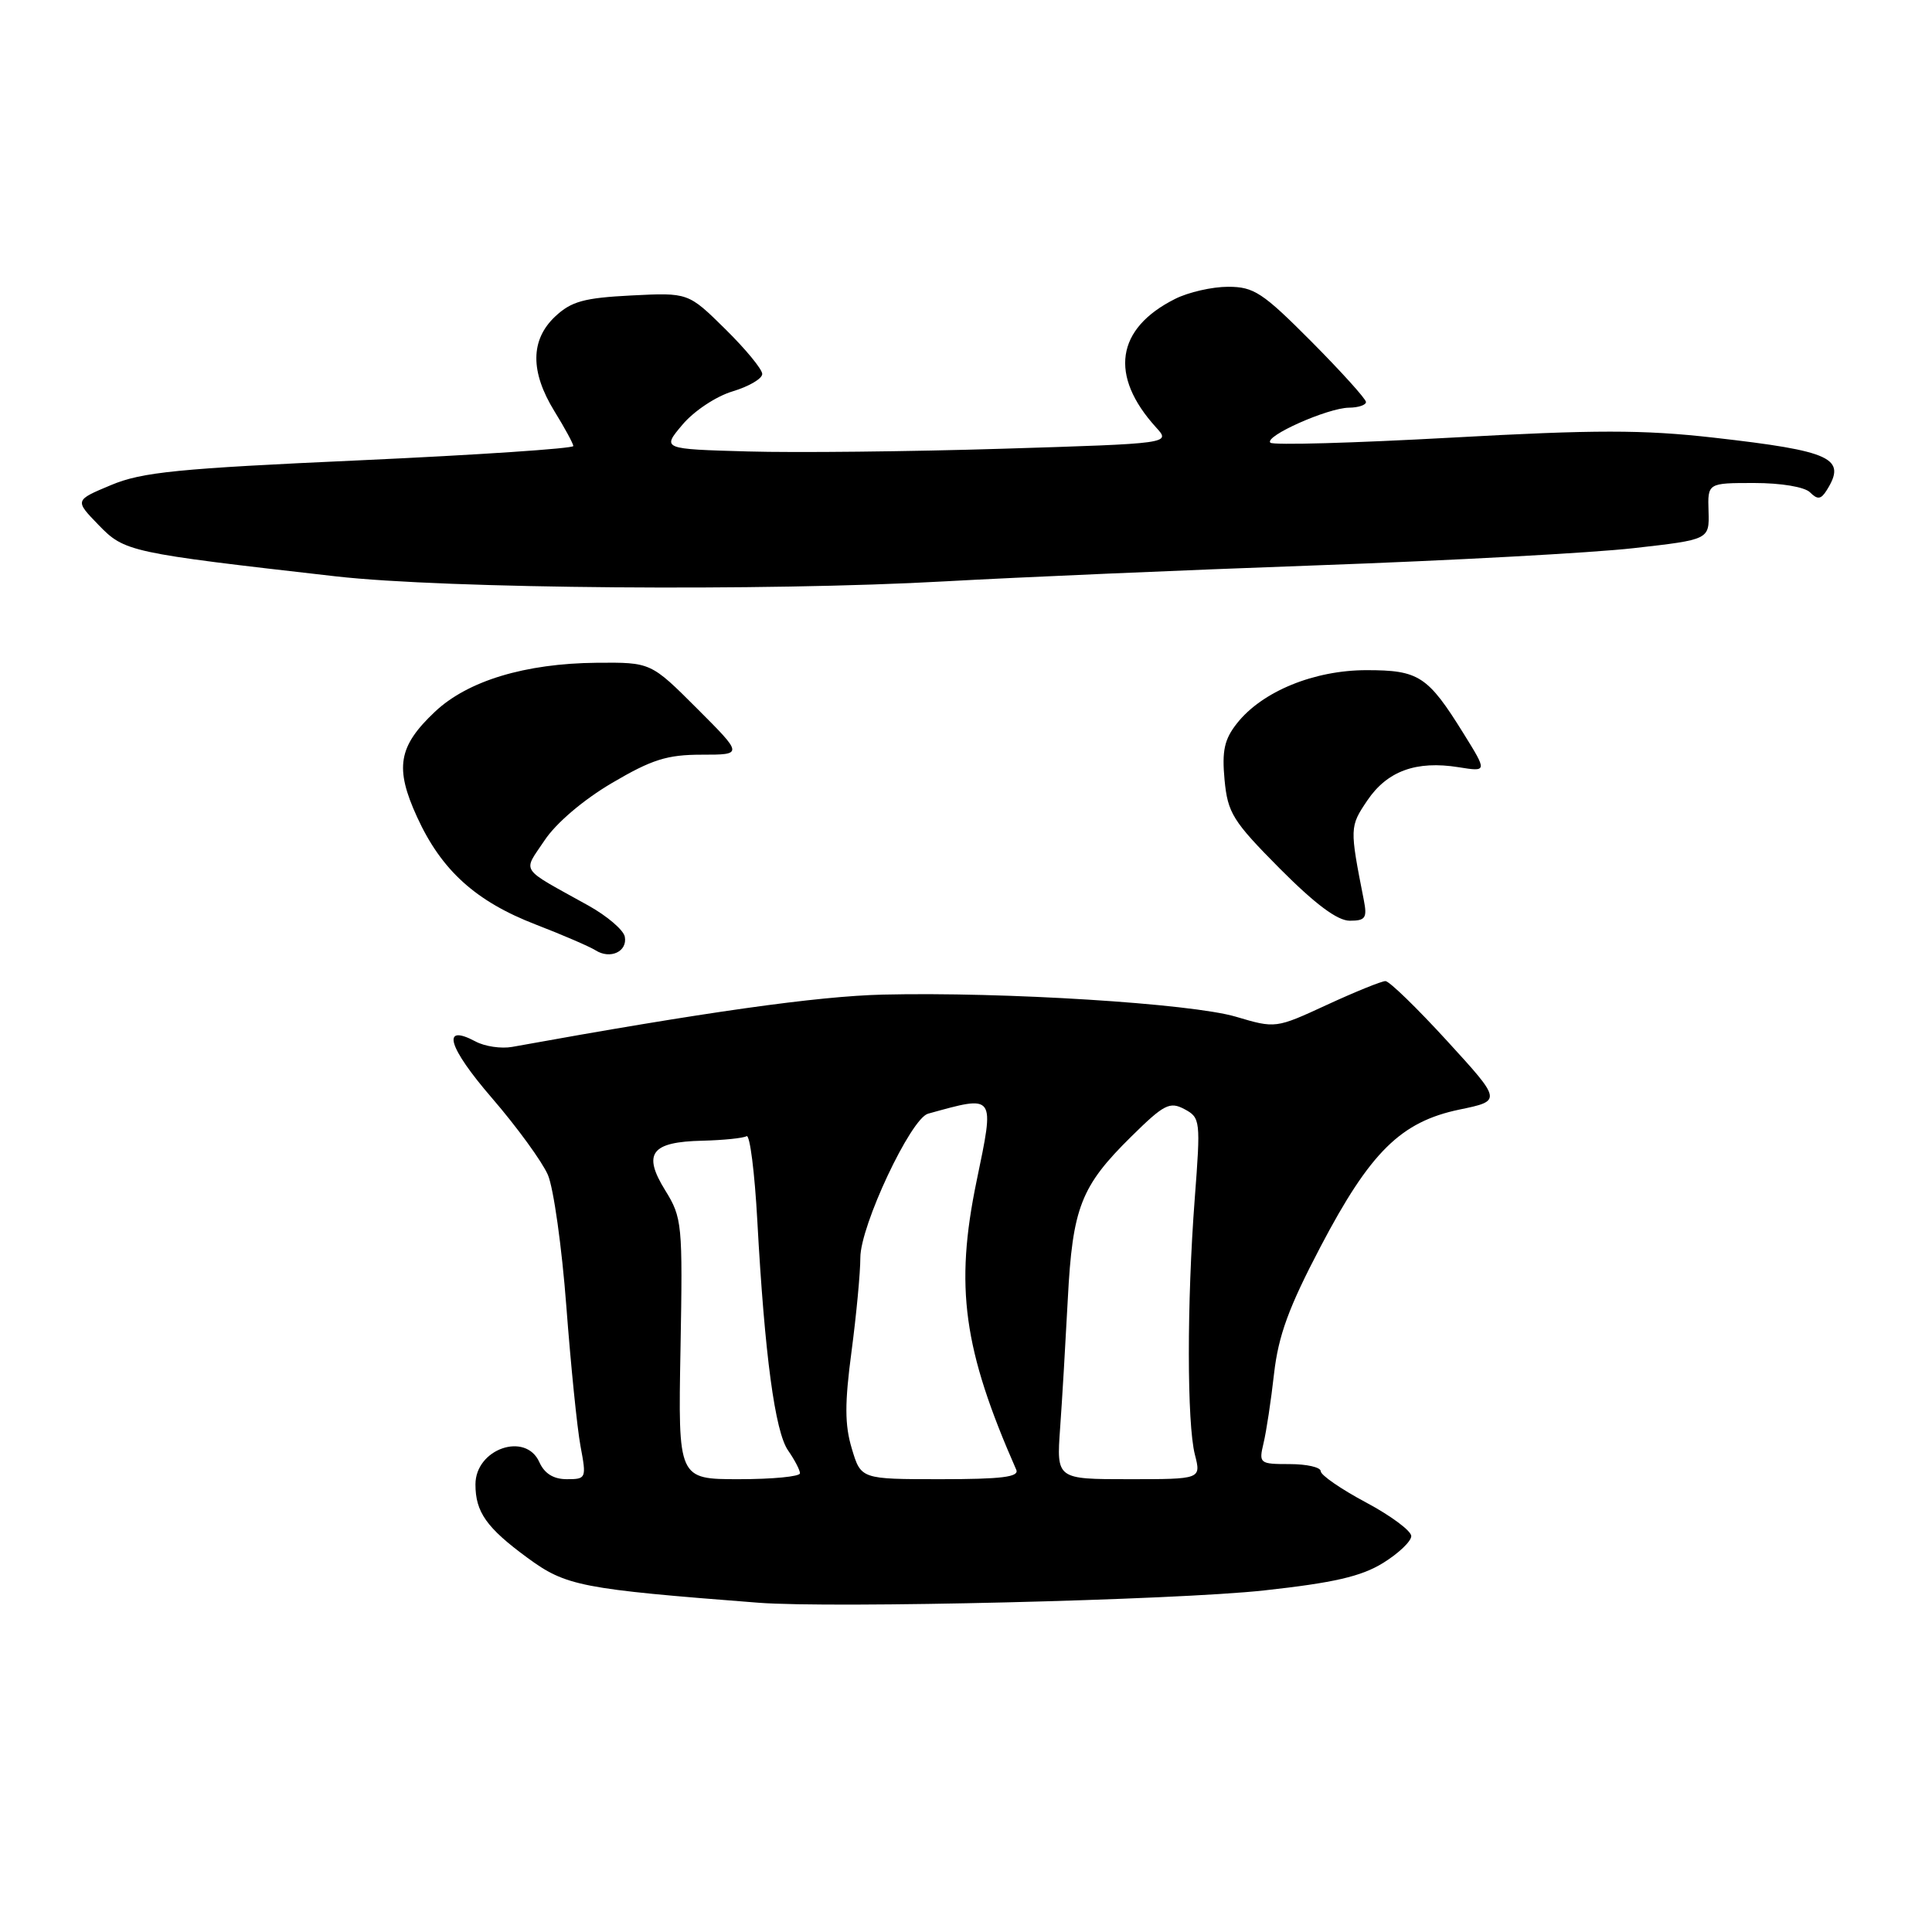 <?xml version="1.0" encoding="UTF-8" standalone="no"?>
<!DOCTYPE svg PUBLIC "-//W3C//DTD SVG 1.1//EN" "http://www.w3.org/Graphics/SVG/1.1/DTD/svg11.dtd" >
<svg xmlns="http://www.w3.org/2000/svg" xmlns:xlink="http://www.w3.org/1999/xlink" version="1.1" viewBox="0 0 256 256">
 <g >
 <path fill="currentColor"
d=" M 167.50 210.74 C 176.71 209.73 180.37 208.89 183.25 207.11 C 185.31 205.84 187.00 204.23 187.00 203.54 C 187.00 202.85 184.30 200.84 181.00 199.08 C 177.70 197.32 175.00 195.46 175.00 194.94 C 175.00 194.42 173.15 194.00 170.88 194.00 C 166.90 194.00 166.79 193.91 167.42 191.25 C 167.79 189.74 168.42 185.57 168.82 182.00 C 169.40 176.95 170.77 173.21 174.98 165.19 C 181.57 152.63 185.62 148.64 193.40 147.02 C 199.00 145.86 199.00 145.86 191.75 137.93 C 187.76 133.57 184.09 130.00 183.58 130.00 C 183.07 130.00 179.59 131.41 175.84 133.14 C 169.04 136.28 169.02 136.28 163.76 134.72 C 157.85 132.97 133.02 131.41 117.00 131.79 C 108.29 132.00 93.38 134.10 67.86 138.72 C 66.42 138.98 64.23 138.66 63.01 138.00 C 58.42 135.55 59.34 138.73 65.19 145.50 C 68.51 149.35 71.84 153.93 72.60 155.68 C 73.35 157.43 74.45 165.25 75.04 173.06 C 75.63 180.86 76.47 189.22 76.92 191.62 C 77.72 195.89 77.68 196.00 75.11 196.00 C 73.34 196.00 72.15 195.26 71.47 193.75 C 69.66 189.67 63.00 191.98 63.00 196.69 C 63.00 200.36 64.47 202.44 69.88 206.41 C 75.00 210.17 76.96 210.55 100.50 212.37 C 110.36 213.13 155.74 212.03 167.50 210.74 Z  M 82.79 124.12 C 82.62 123.23 80.45 121.38 77.98 120.00 C 68.68 114.83 69.26 115.71 72.16 111.35 C 73.68 109.06 77.30 105.98 81.09 103.75 C 86.37 100.64 88.40 100.00 92.97 100.00 C 98.48 100.00 98.48 100.00 92.36 93.88 C 86.24 87.76 86.24 87.76 79.06 87.82 C 69.57 87.91 61.98 90.21 57.63 94.31 C 52.76 98.90 52.28 101.75 55.27 108.27 C 58.49 115.32 63.04 119.44 71.00 122.51 C 74.58 123.89 78.13 125.43 78.91 125.92 C 80.86 127.16 83.16 126.09 82.79 124.12 Z  M 180.71 119.25 C 178.83 109.69 178.83 109.54 181.18 106.06 C 183.82 102.16 187.66 100.76 193.27 101.66 C 197.08 102.27 197.08 102.27 193.92 97.18 C 189.19 89.57 188.01 88.80 181.08 88.80 C 174.12 88.80 167.24 91.62 163.91 95.84 C 162.23 97.96 161.90 99.48 162.26 103.34 C 162.68 107.73 163.34 108.80 169.58 115.09 C 174.28 119.81 177.21 122.00 178.85 122.00 C 180.93 122.00 181.18 121.64 180.71 119.25 Z  M 125.25 77.03 C 134.74 76.50 156.90 75.54 174.50 74.91 C 192.10 74.28 211.00 73.26 216.50 72.63 C 226.50 71.50 226.50 71.50 226.39 67.75 C 226.27 64.00 226.27 64.00 232.44 64.00 C 236.01 64.00 239.12 64.52 239.84 65.24 C 240.83 66.23 241.28 66.18 242.03 64.99 C 244.74 60.70 242.75 59.77 227.07 57.99 C 217.70 56.93 211.42 56.93 192.30 57.99 C 179.46 58.70 168.67 59.01 168.33 58.66 C 167.48 57.81 175.93 54.05 178.75 54.02 C 179.99 54.01 181.00 53.67 181.00 53.27 C 181.00 52.87 177.75 49.27 173.78 45.27 C 167.31 38.77 166.15 38.00 162.73 38.00 C 160.62 38.00 157.46 38.72 155.70 39.61 C 147.87 43.54 146.95 49.77 153.19 56.64 C 155.14 58.77 155.14 58.77 132.82 59.46 C 120.54 59.84 105.37 60.00 99.10 59.82 C 87.70 59.50 87.70 59.50 90.43 56.27 C 91.94 54.47 94.89 52.51 97.07 51.86 C 99.23 51.21 101.00 50.18 101.00 49.55 C 101.00 48.93 98.79 46.25 96.10 43.60 C 91.20 38.77 91.20 38.77 83.66 39.15 C 77.39 39.47 75.70 39.93 73.56 41.94 C 70.27 45.04 70.24 49.25 73.47 54.50 C 74.83 56.70 75.95 58.77 75.97 59.10 C 75.99 59.43 63.29 60.28 47.75 60.99 C 23.57 62.08 18.81 62.55 14.70 64.28 C 9.89 66.29 9.89 66.29 13.06 69.56 C 16.51 73.12 17.09 73.25 44.50 76.37 C 59.00 78.02 101.51 78.37 125.25 77.03 Z  M 90.17 178.75 C 90.47 162.13 90.39 161.36 88.14 157.72 C 85.12 152.84 86.28 151.30 93.08 151.15 C 95.86 151.08 98.49 150.81 98.92 150.55 C 99.36 150.28 100.00 155.34 100.35 161.78 C 101.32 179.53 102.69 189.72 104.43 192.20 C 105.29 193.44 106.00 194.79 106.00 195.22 C 106.00 195.65 102.37 196.00 97.93 196.00 C 89.85 196.00 89.85 196.00 90.17 178.75 Z  M 112.87 191.95 C 111.92 188.80 111.92 185.93 112.83 179.09 C 113.47 174.24 114.00 168.64 114.00 166.65 C 114.00 162.41 120.68 148.21 122.97 147.57 C 131.95 145.09 131.81 144.89 129.40 156.51 C 126.50 170.54 127.64 178.80 134.66 194.75 C 135.08 195.71 132.73 196.00 124.65 196.00 C 114.08 196.00 114.08 196.00 112.87 191.95 Z  M 140.47 189.25 C 140.74 185.54 141.19 177.83 141.49 172.12 C 142.12 160.00 143.22 157.18 149.91 150.59 C 154.24 146.32 155.00 145.93 156.95 146.97 C 159.06 148.10 159.10 148.46 158.31 158.82 C 157.26 172.59 157.27 188.61 158.33 192.75 C 159.16 196.00 159.16 196.00 149.57 196.00 C 139.99 196.00 139.99 196.00 140.47 189.25 Z "/>
</g>
</svg>